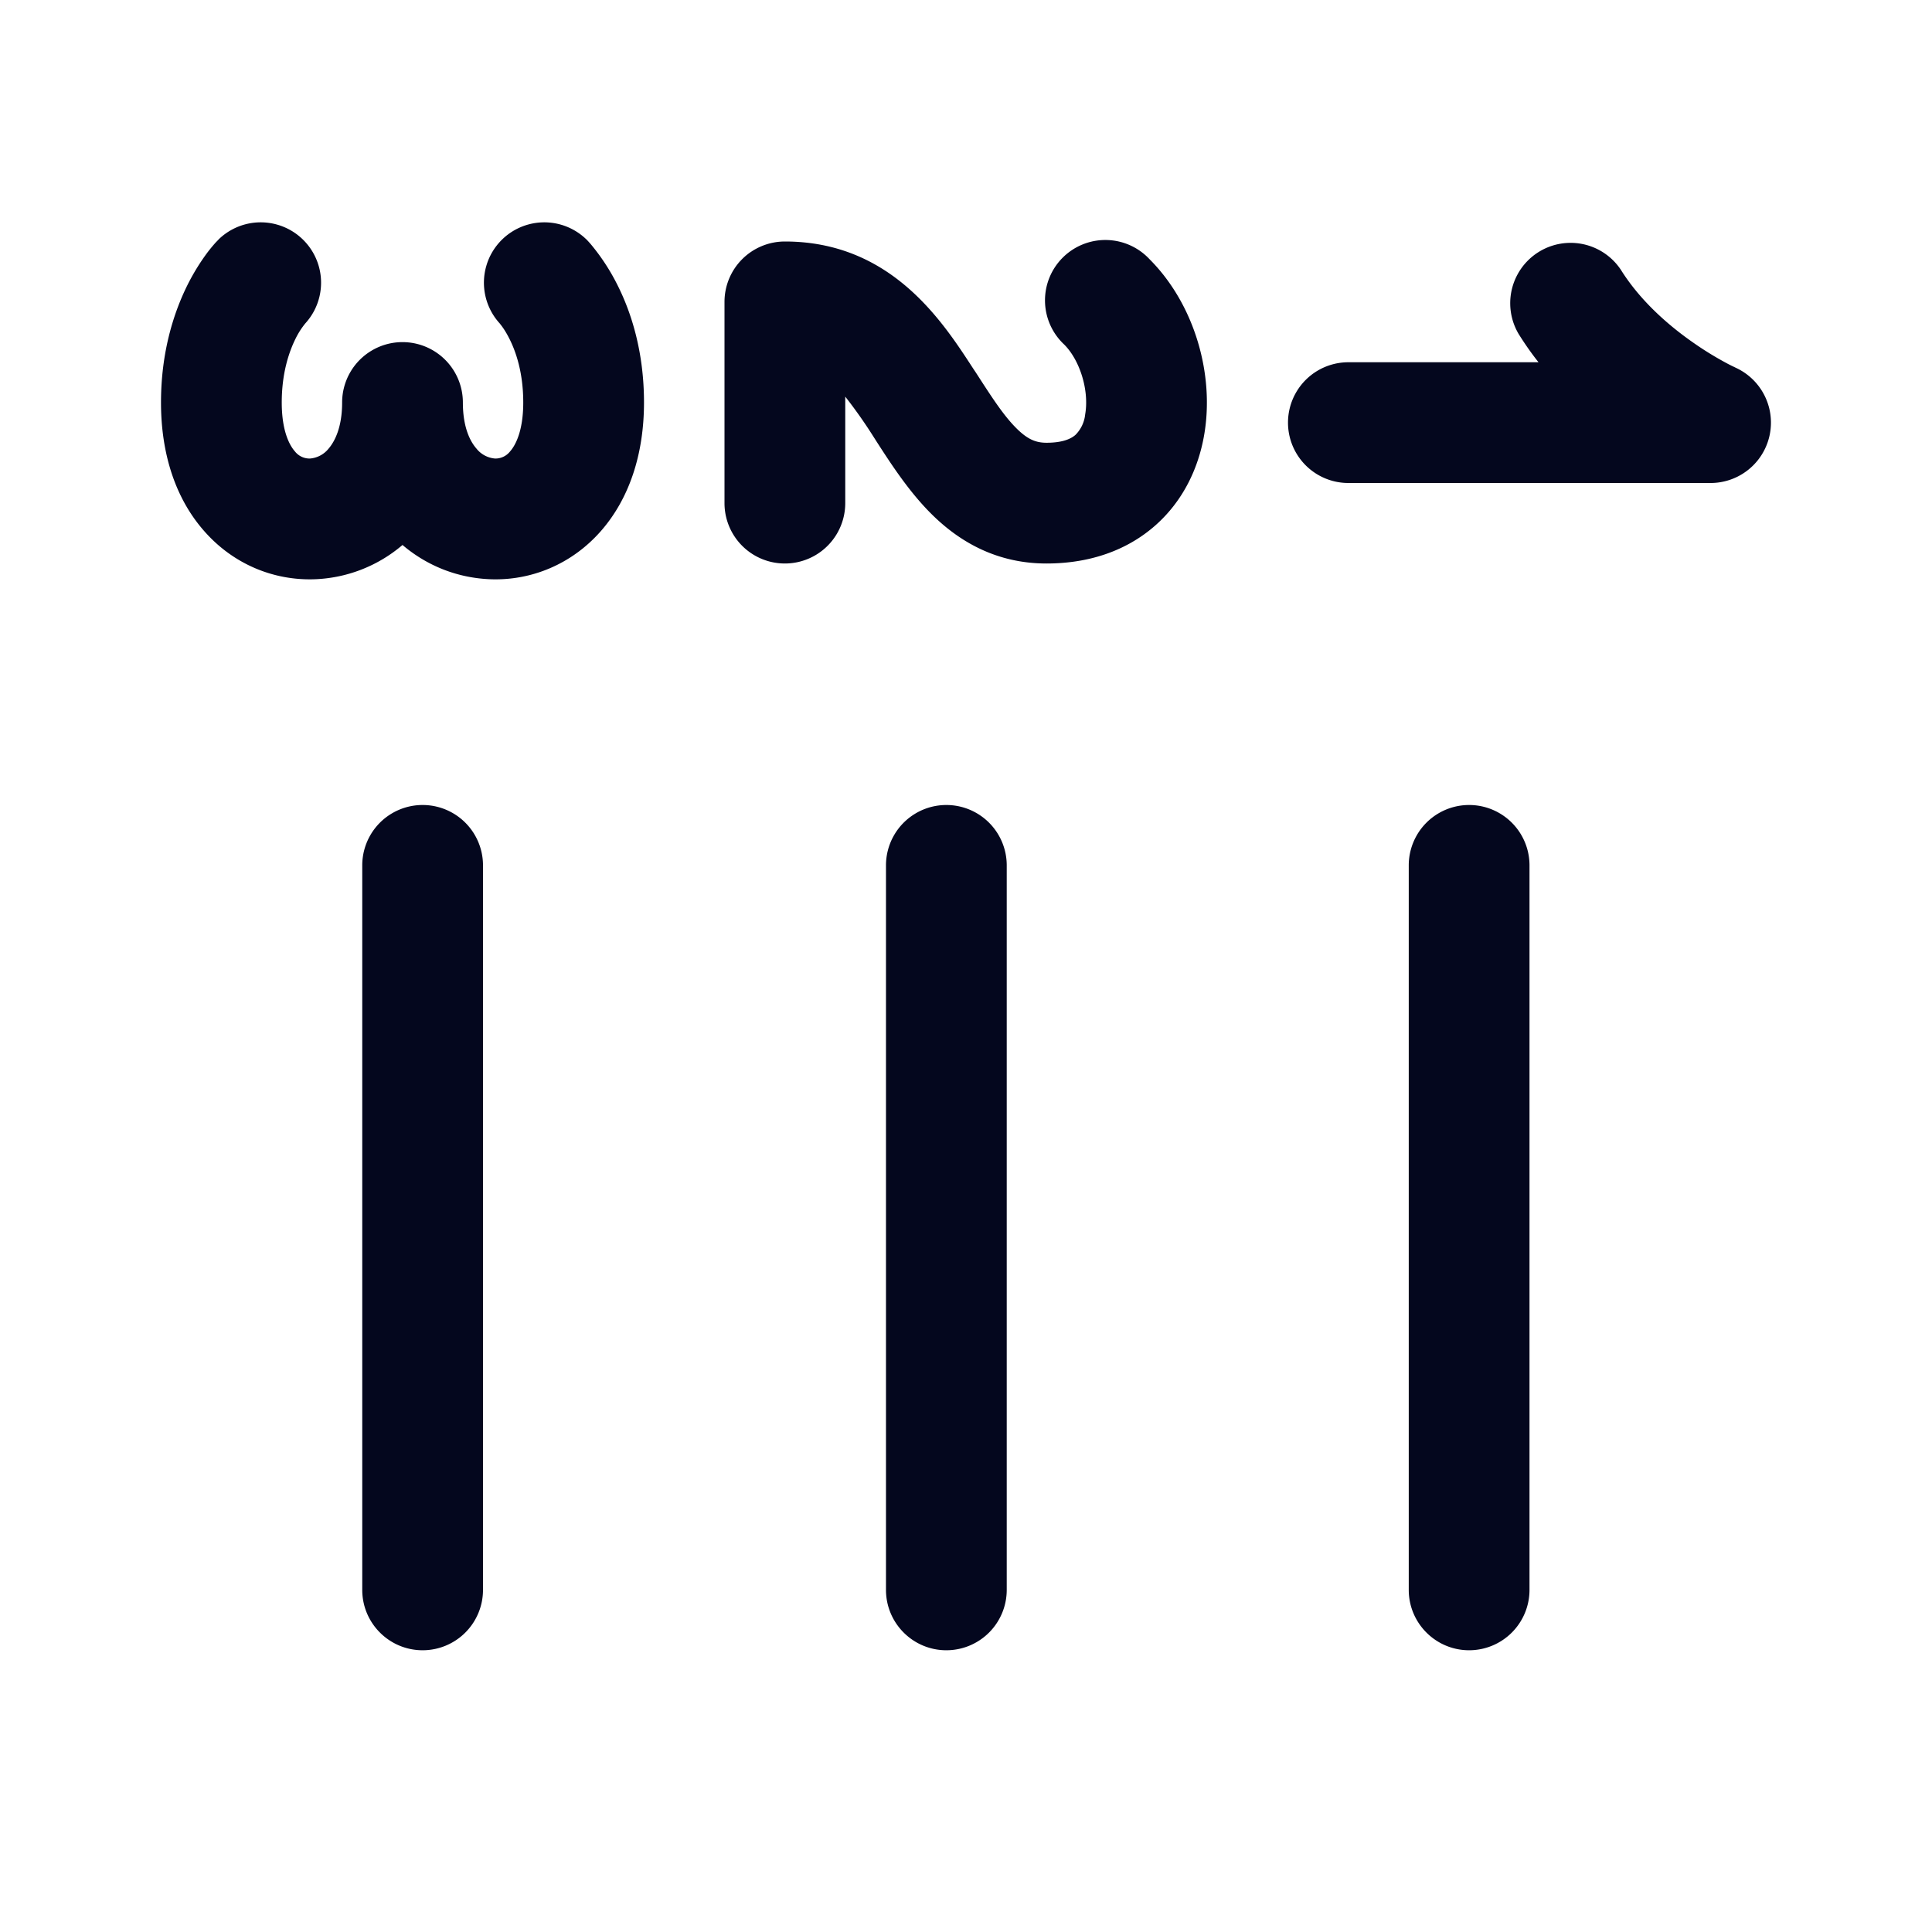 <svg xmlns="http://www.w3.org/2000/svg" width="24" height="24" fill="none"><path fill="#04071E" d="M21.25 6a.75.75 0 0 0 .307-1.434l-.003-.002a2 2 0 0 1-.132-.067 4 4 0 0 1-.384-.238c-.313-.217-.663-.524-.902-.906a.75.75 0 0 0-1.272.794q.117.188.248.353H16.75a.75.75 0 0 0 0 1.5zm-16 14.5a.75.75 0 0 0 .75-.75v-9a.75.75 0 0 0-1.5 0v9c0 .414.336.75.75.75m6.506 0a.75.75 0 0 0 .75-.75v-9a.75.75 0 1 0-1.5 0v9c0 .414.336.75.75.75m6.494 0a.75.75 0 0 0 .75-.75v-9a.75.75 0 0 0-1.5 0v9c0 .414.336.75.75.75M13.48 5.15c.053-.3-.066-.676-.26-.87a.75.75 0 1 1 1.06-1.06c.556.556.812 1.43.677 2.192-.07.397-.254.805-.605 1.115C13.994 6.843 13.527 7 13 7c-.62 0-1.08-.271-1.42-.606-.283-.278-.511-.63-.689-.906l-.051-.08a6 6 0 0 0-.34-.481V6.25a.75.75 0 0 1-1.5 0v-2.5A.75.75 0 0 1 9.75 3c1.314 0 1.953.984 2.337 1.575l.04.06c.205.318.345.533.504.69.136.134.238.175.369.175.223 0 .318-.061.36-.098a.42.42 0 0 0 .12-.251M2.72 2.97s-.084.093-.005.004l-.005.006-.013.013a2 2 0 0 0-.125.15c-.07.095-.158.227-.243.397C2.16 3.88 2 4.37 2 5c0 .64.181 1.196.54 1.601.36.408.857.61 1.359.595A1.78 1.78 0 0 0 5 6.77c.305.259.685.412 1.101.426.502.016 1-.187 1.36-.595C7.818 6.196 8 5.64 8 5c0-.63-.158-1.119-.33-1.46a2.6 2.6 0 0 0-.334-.51l-.033-.037-.013-.013-.005-.006-.003-.002V2.97L7.28 2.97a.75.75 0 0 0-1.072 1.048l.02.026c.023.03.061.086.101.166.08.159.171.42.171.79 0 .36-.1.536-.164.608a.23.23 0 0 1-.187.088.33.33 0 0 1-.23-.123C5.841 5.484 5.75 5.31 5.75 5a.75.75 0 0 0-1.5 0c0 .31-.092.484-.168.573a.33.33 0 0 1-.231.123.23.23 0 0 1-.187-.088C3.6 5.536 3.5 5.361 3.5 5c0-.37.092-.631.17-.79a1 1 0 0 1 .122-.192A.75.75 0 0 0 2.72 2.97m4.563.002-.001-.001c.005.007.167.2 0 0"/></svg>